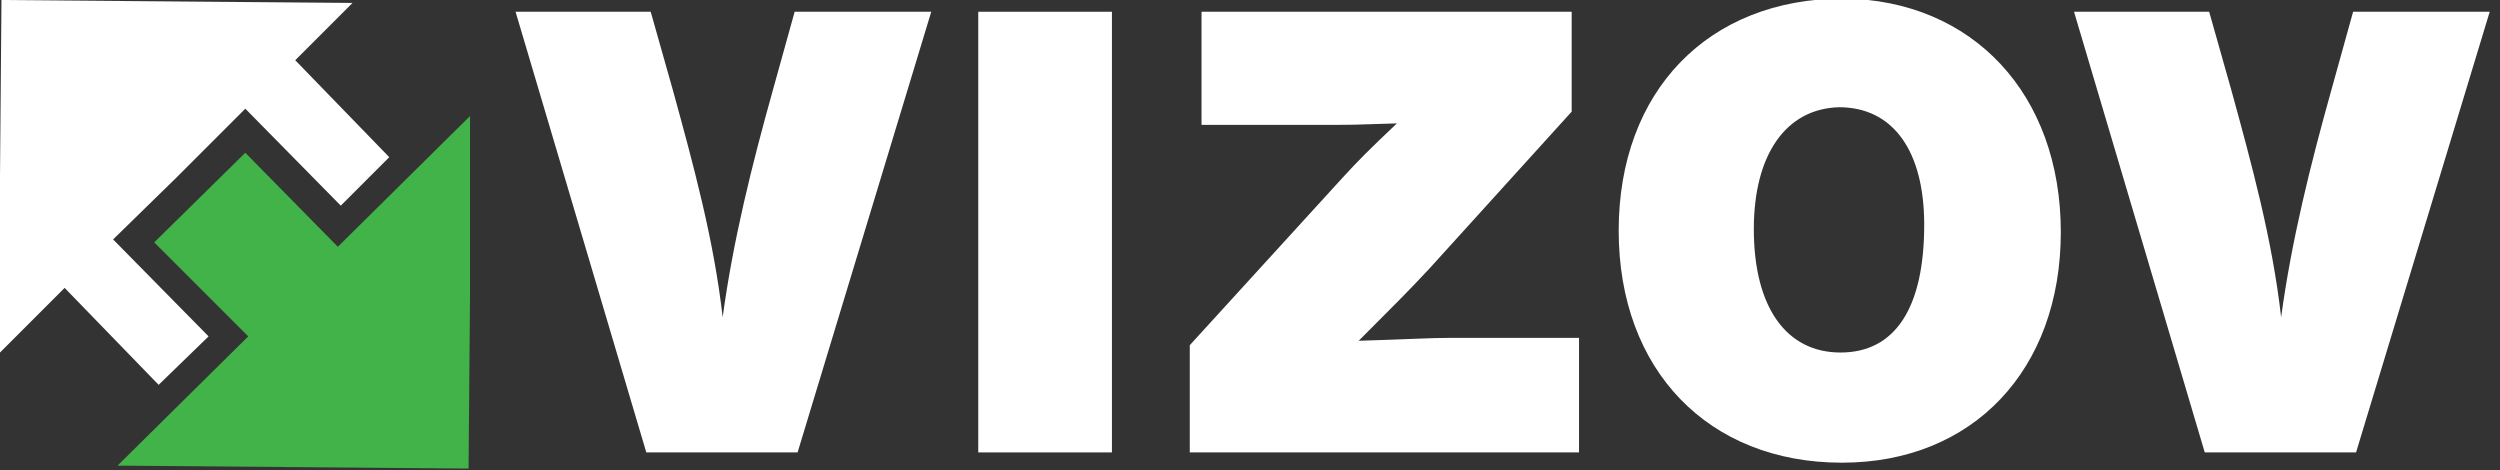 <?xml version="1.0" encoding="utf-8"?>
<!-- Generator: Adobe Illustrator 19.0.1, SVG Export Plug-In . SVG Version: 6.00 Build 0)  -->
<svg version="1.1" id="Layer_1" xmlns="http://www.w3.org/2000/svg" xmlns:xlink="http://www.w3.org/1999/xlink" x="0px" y="0px"
	 viewBox="0 0 170.2 32" style="enable-background:new 0 0 170.2 32;" xml:space="preserve">
<rect x="0" y="0" width="170.2" height="32" fill="#333333" stroke="none"/>
<style type="text/css">
	.st0{fill:#FFFFFF;}
	.st1{fill:#41B349;}
</style>
<g>
	<path class="st0" d="M54.3,30.8H44l-8.9-30h9.2l1.5,5.3c1.4,5.1,2.8,10.2,3.4,15.5c0.7-5.2,2-10.4,3.4-15.4l1.5-5.4h9.3L54.3,30.8z
		"/>
	<path class="st0" d="M75.7,30.8h-9.1v-30h9.1V30.8z"/>
	<path class="st0" d="M107,7.6l-9.7,10.7c-1.4,1.5-2.4,2.5-4.8,4.9c3.4-0.1,4.8-0.2,6.4-0.2h8.6v7.8H81v-7.3l10.4-11.4
		c1.1-1.2,1.8-1.9,3.7-3.7c-3.4,0.1-2.4,0.1-5.5,0.1l-7.8,0V0.8H107V7.6z"/>
	<path class="st0" d="M140.3,15.8c0,9.4-6,15.7-14.9,15.7c-9.1,0-15.2-6.3-15.2-15.8c0-9.5,6.1-15.8,15.3-15.8
		C134.3,0,140.3,6.4,140.3,15.8z M119.4,15.6c0,5.3,2.2,8.4,5.9,8.4c3.7,0,5.7-3,5.7-8.7c0-5-2.1-8-5.8-8
		C121.6,7.4,119.4,10.5,119.4,15.6z"/>
	<path class="st0" d="M160.4,30.8h-10.3l-8.9-30h9.2l1.5,5.3c1.4,5.1,2.8,10.2,3.4,15.5c0.7-5.2,2-10.4,3.4-15.4l1.5-5.4h9.3
		L160.4,30.8z"/>
</g>
<g>
	<polygon class="st0" points="10.8,26.2 14.2,22.9 7.7,16.3 12,12.1 16.7,7.4 23.2,14 26.5,10.7 20.1,4.1 24,0.2 12,0.1 0.1,0 0,12 
		0,24 4.4,19.6 	"/>
	<polygon class="st1" points="32,19.9 32,7.9 23,16.8 16.7,10.4 10.5,16.5 16.9,22.9 8,31.7 20,31.8 31.9,31.9 	"/>
</g>
</svg>
